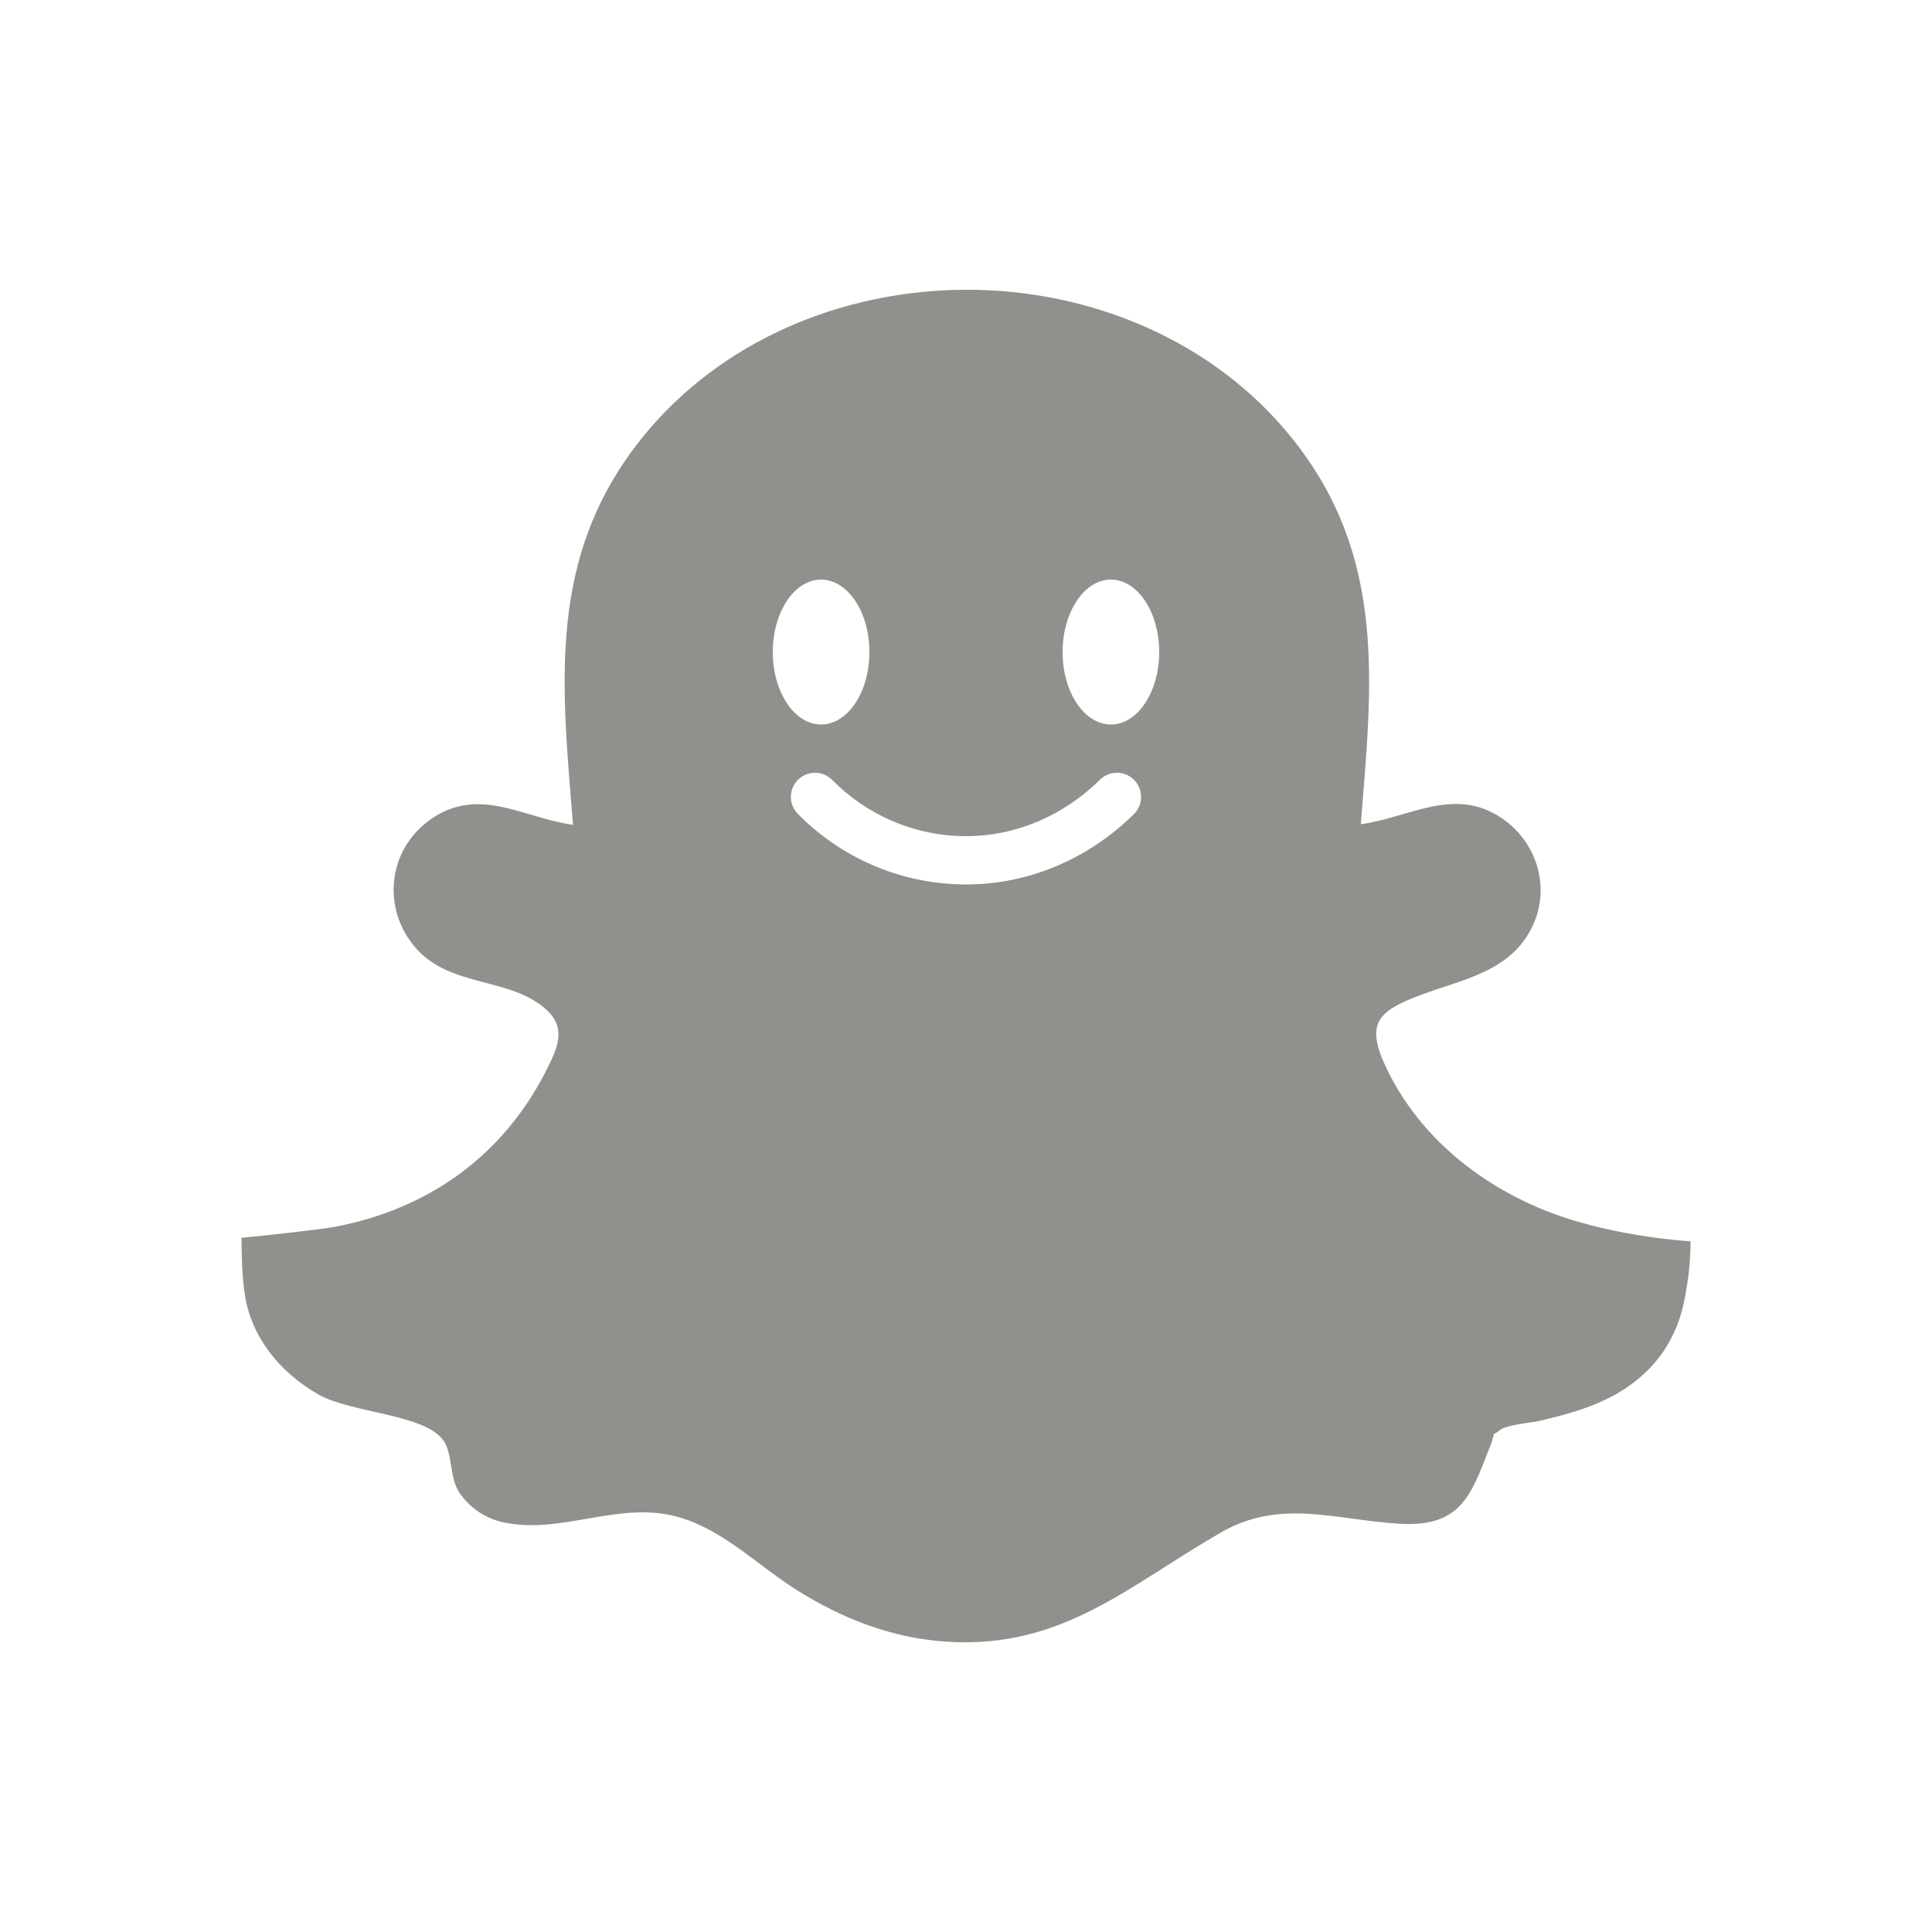 <!-- Generated by IcoMoon.io -->
<svg version="1.1" xmlns="http://www.w3.org/2000/svg" width="40" height="40" viewBox="0 0 40 40">
<title>io-logo-snapchat</title>
<path fill="#91908d" d="M35 25.701c-0.757-0.057-1.456-0.174-2.132-0.35l0.083 0.018c-1.705-0.414-3.427-1.516-4.257-3.277-0.431-0.914-0.165-1.162 0.741-1.5 0.886-0.329 1.862-0.482 2.304-1.438 0.368-0.797 0.071-1.735-0.651-2.218-0.982-0.658-1.897-0.013-2.914 0.129 0.233-2.916 0.541-5.536-1.417-7.983-1.623-2.029-4.173-3.083-6.739-3.083s-5.116 1.054-6.738 3.083c-1.961 2.454-1.65 5.074-1.417 7.995-1.020-0.141-1.926-0.799-2.914-0.136-0.92 0.616-1.063 1.86-0.34 2.688s1.978 0.594 2.716 1.288c0.406 0.381 0.218 0.788-0.022 1.259-0.905 1.775-2.454 2.859-4.365 3.223-0.25 0.048-1.394 0.179-1.937 0.228 0 0.58 0.032 1.049 0.102 1.358 0.184 0.816 0.77 1.474 1.481 1.881 0.699 0.4 2.217 0.402 2.605 0.969 0.188 0.28 0.11 0.767 0.333 1.086 0.224 0.316 0.561 0.538 0.952 0.608l0.009 0.001c1.163 0.226 2.332-0.45 3.526-0.131 0.928 0.247 1.658 0.992 2.454 1.5 0.969 0.616 2.021 1.026 3.177 1.093 2.381 0.138 3.746-1.182 5.661-2.276 1.219-0.696 2.384-0.241 3.68-0.168 1.256 0.072 1.471-0.578 1.851-1.555 0.038-0.086 0.071-0.187 0.094-0.292l0.002-0.011c0.054-0.026 0.101-0.057 0.143-0.093l-0.001 0.001c0.125-0.098 0.659-0.146 0.798-0.179 0.643-0.152 1.271-0.322 1.823-0.7 0.707-0.485 1.103-1.156 1.224-2.040 0.054-0.294 0.085-0.632 0.086-0.978v-0.001zM17 12c0.552 0 1 0.671 1 1.5s-0.448 1.5-1 1.5-1-0.671-1-1.5 0.447-1.5 1-1.5zM23.476 16.856c-0.953 0.938-2.188 1.456-3.476 1.456-1.361-0.003-2.592-0.56-3.478-1.458l-0.001-0.001c-0.091-0.091-0.147-0.216-0.147-0.354 0-0.276 0.224-0.5 0.5-0.5 0.138 0 0.263 0.056 0.354 0.147v0c0.706 0.717 1.686 1.163 2.771 1.166h0.001c1.024 0 2.009-0.415 2.774-1.169 0.090-0.089 0.214-0.144 0.351-0.144 0.276 0 0.5 0.224 0.5 0.5 0 0.139-0.057 0.266-0.149 0.356l-0 0zM23 15c-0.553 0-1-0.672-1-1.5s0.448-1.5 1-1.5 1 0.672 1 1.5-0.448 1.5-1 1.5z"></path>
</svg>
